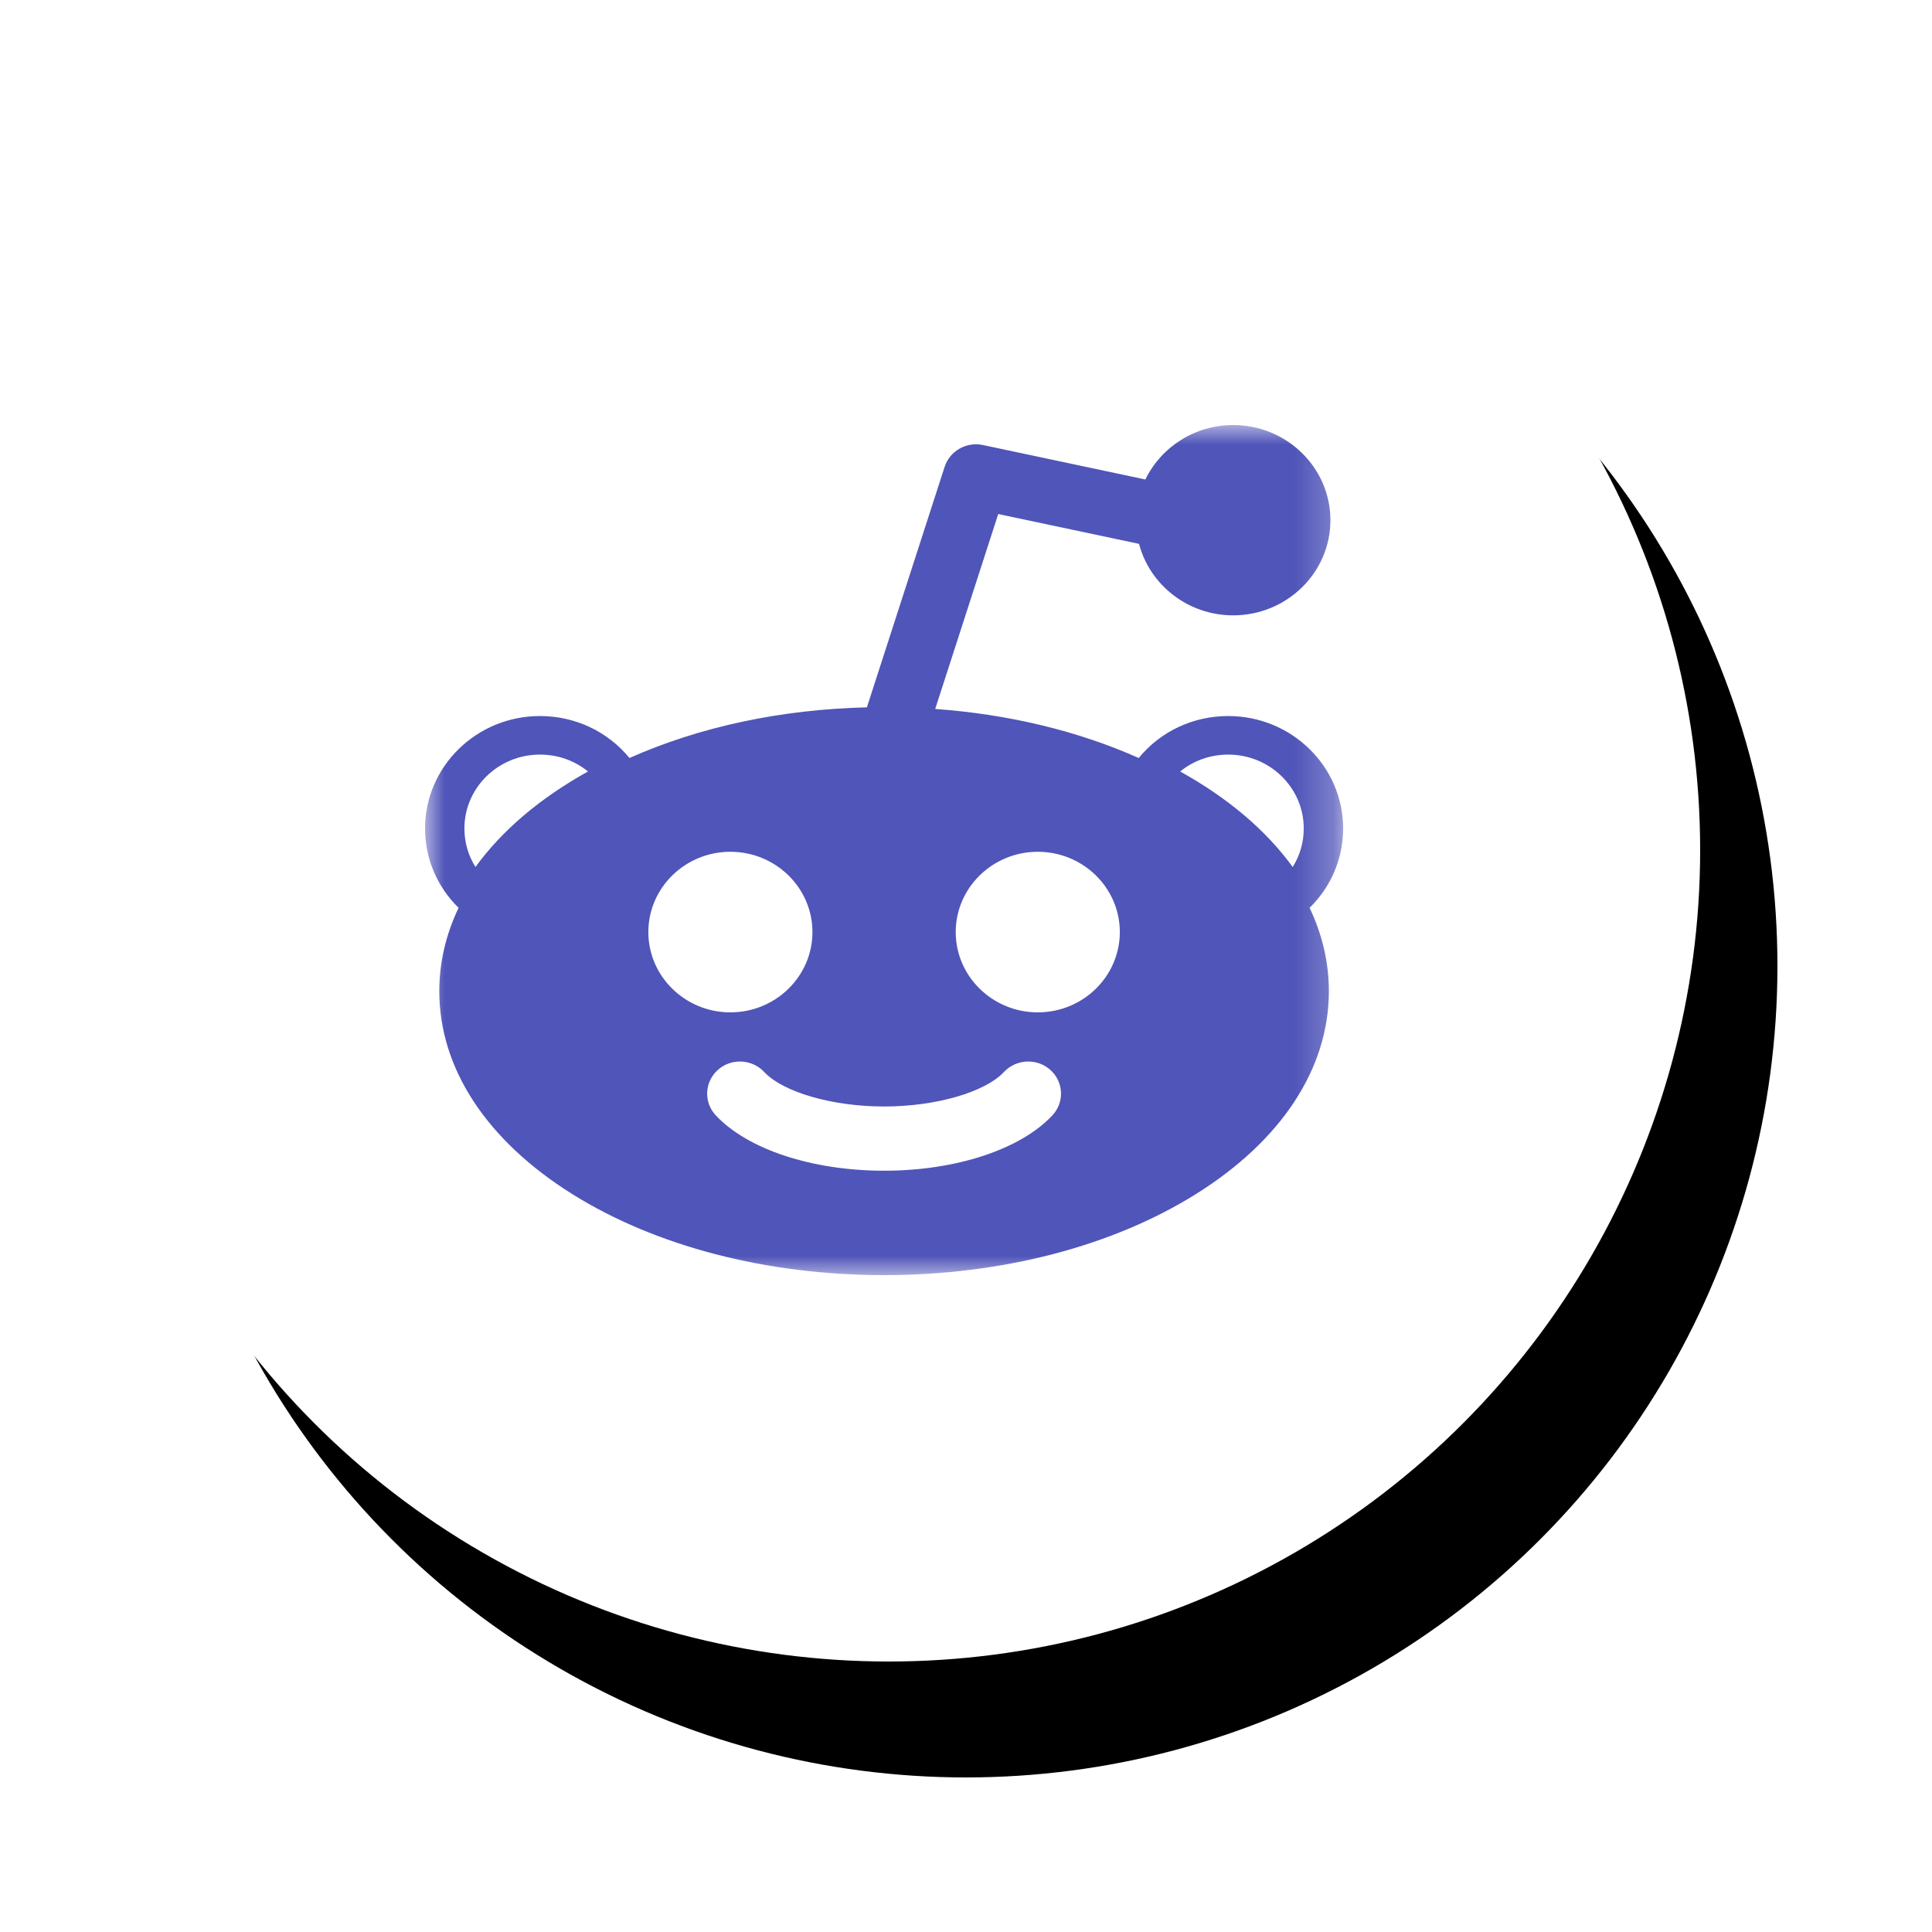 <?xml version="1.0" encoding="UTF-8"?>
<svg width="50px" height="50px" viewBox="0 0 50 50" version="1.1" xmlns="http://www.w3.org/2000/svg" xmlns:xlink="http://www.w3.org/1999/xlink">
    <!-- Generator: Sketch 51.2 (57519) - http://www.bohemiancoding.com/sketch -->
    <title>Group 25</title>
    <desc>Created with Sketch.</desc>
    <defs>
        <circle id="path-1" cx="21" cy="21" r="21"></circle>
        <filter x="-13.1%" y="-10.7%" width="135.7%" height="135.7%" filterUnits="objectBoundingBox" id="filter-2">
            <feOffset dx="2" dy="3" in="SourceAlpha" result="shadowOffsetOuter1"></feOffset>
            <feGaussianBlur stdDeviation="2" in="shadowOffsetOuter1" result="shadowBlurOuter1"></feGaussianBlur>
            <feColorMatrix values="0 0 0 0 0   0 0 0 0 0   0 0 0 0 0  0 0 0 0.11 0" type="matrix" in="shadowBlurOuter1"></feColorMatrix>
        </filter>
        <polygon id="path-3" points="0 0 23.76 0 23.76 22 0 22"></polygon>
    </defs>
    <g id="Page-1" stroke="none" stroke-width="1" fill="none" fill-rule="evenodd">
        <g id="Home_v2" transform="translate(-1394, -5013)">
            <g id="Group-25" transform="translate(1396, 5014)">
                <g id="Oval-10">
                    <use fill="black" fill-opacity="1" filter="url(#filter-2)" xlink:href="#path-1"></use>
                    <use fill="#FFFFFF" fill-rule="evenodd" xlink:href="#path-1"></use>
                </g>
                <g id="Group-2" transform="translate(9, 10)">
                    <mask id="mask-4" fill="white">
                        <use xlink:href="#path-3"></use>
                    </mask>
                    <g id="Clip-2"></g>
                    <path d="M22.455,11.438 C21.763,10.486 20.785,9.656 19.543,8.966 C19.891,8.682 20.325,8.529 20.787,8.529 C21.865,8.529 22.741,9.386 22.741,10.44 C22.741,10.799 22.643,11.139 22.455,11.438 M15.858,15.2 C14.687,15.2 13.734,14.268 13.734,13.122 C13.734,11.976 14.687,11.044 15.858,11.044 C17.029,11.044 17.981,11.976 17.981,13.122 C17.981,14.268 17.029,15.2 15.858,15.2 M16.236,17.865 C15.408,18.749 13.739,19.298 11.88,19.298 C10.021,19.298 8.352,18.749 7.524,17.865 C7.371,17.701 7.292,17.489 7.302,17.267 C7.312,17.045 7.41,16.84 7.577,16.69 C7.734,16.549 7.937,16.472 8.15,16.472 C8.388,16.472 8.616,16.57 8.777,16.742 C9.269,17.268 10.546,17.636 11.88,17.636 C13.214,17.636 14.491,17.268 14.983,16.742 C15.144,16.57 15.372,16.472 15.61,16.472 C15.823,16.472 16.026,16.549 16.183,16.69 C16.351,16.84 16.448,17.045 16.458,17.267 C16.468,17.489 16.389,17.701 16.236,17.865 M5.779,13.122 C5.779,11.976 6.731,11.044 7.902,11.044 C9.073,11.044 10.026,11.976 10.026,13.122 C10.026,14.268 9.073,15.2 7.902,15.2 C6.731,15.2 5.779,14.268 5.779,13.122 M1.305,11.438 C1.117,11.139 1.019,10.799 1.019,10.44 C1.019,9.386 1.895,8.529 2.973,8.529 C3.435,8.529 3.869,8.682 4.217,8.966 C2.975,9.656 1.997,10.486 1.305,11.438 M23.76,10.44 C23.76,8.836 22.426,7.531 20.787,7.531 C19.873,7.531 19.031,7.931 18.47,8.617 C16.896,7.916 15.102,7.484 13.203,7.348 L14.834,2.303 L18.478,3.075 C18.757,4.138 19.743,4.925 20.915,4.925 C22.302,4.925 23.431,3.821 23.431,2.463 C23.431,1.105 22.302,0 20.915,0 C19.912,0 19.046,0.577 18.642,1.409 L14.438,0.517 C14.01,0.427 13.581,0.67 13.448,1.079 L11.435,7.306 C9.213,7.359 7.105,7.809 5.29,8.617 C4.729,7.931 3.887,7.531 2.973,7.531 C1.334,7.531 0,8.836 0,10.44 C0,11.219 0.313,11.951 0.868,12.494 C0.537,13.19 0.369,13.914 0.369,14.65 C0.369,16.649 1.592,18.515 3.812,19.904 C5.974,21.255 8.839,22 11.88,22 C14.921,22 17.786,21.255 19.948,19.904 C22.168,18.515 23.391,16.649 23.391,14.65 C23.391,13.914 23.223,13.19 22.892,12.494 C23.447,11.951 23.76,11.219 23.76,10.44" id="Fill-1" fill="#5055B9" mask="url(#mask-4)"></path>
                </g>
            </g>
        </g>
    </g>
</svg>